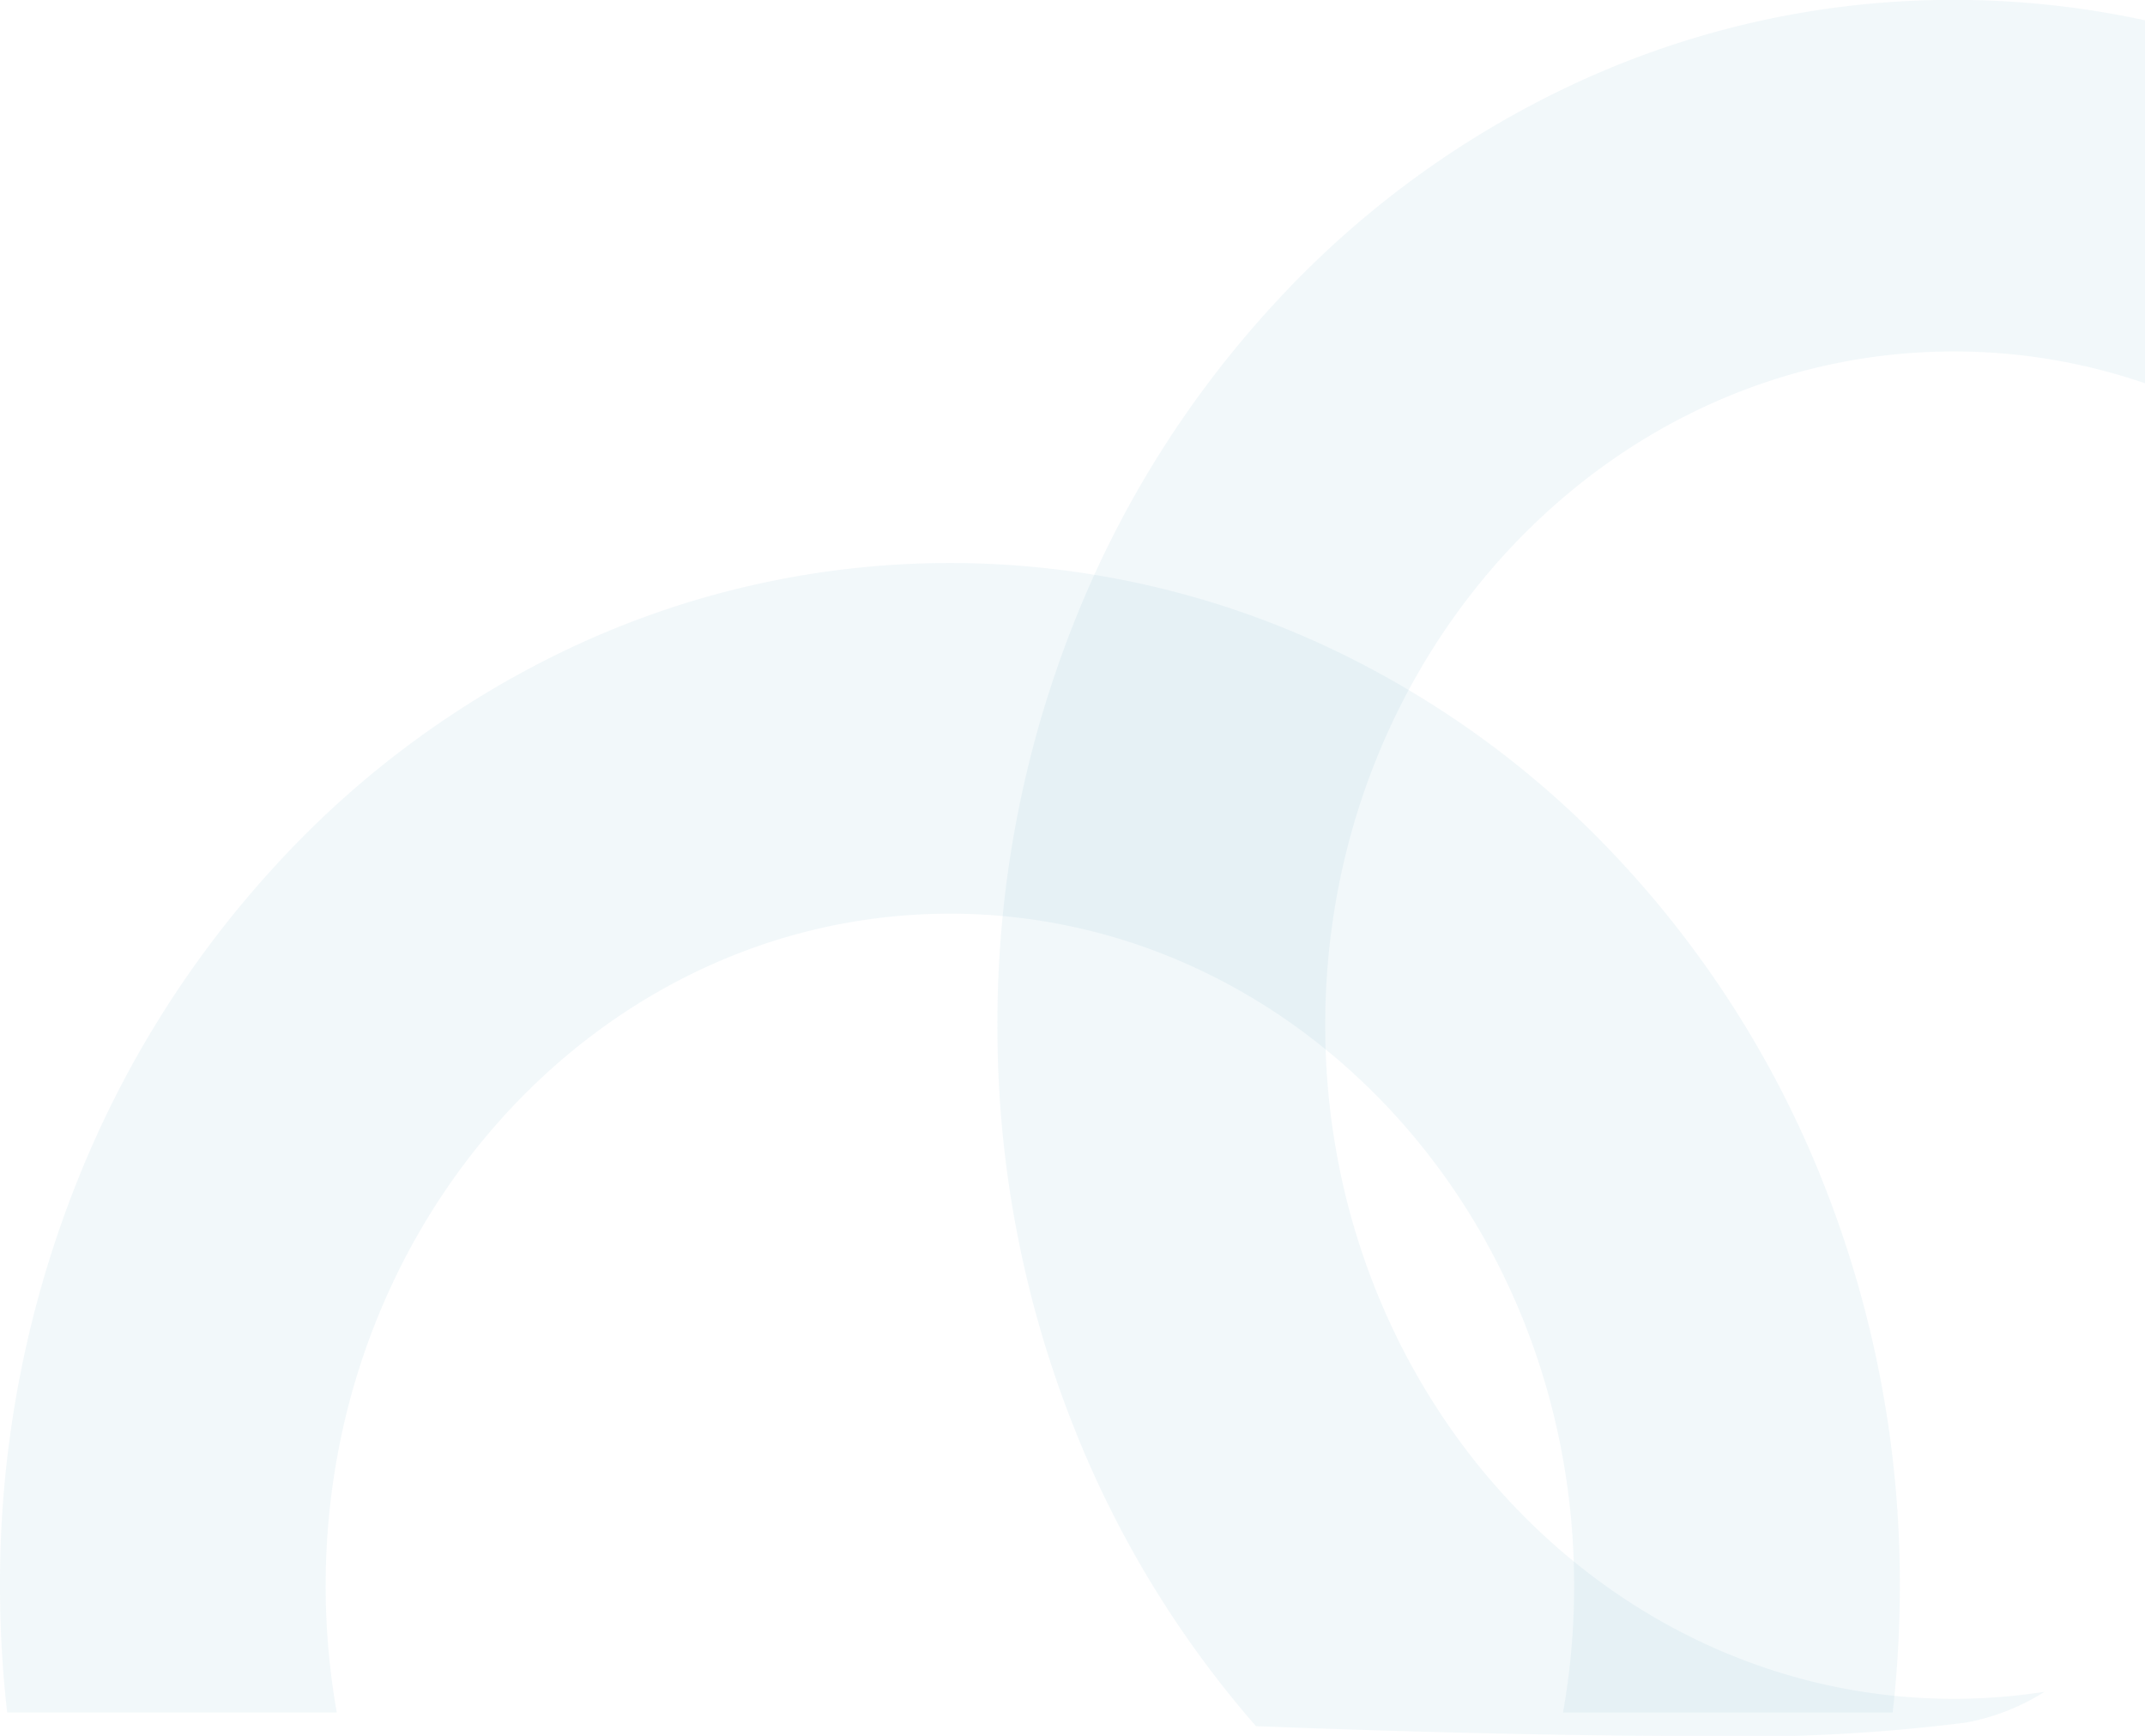 <svg xmlns="http://www.w3.org/2000/svg" width="91.453" height="74" viewBox="0 0 91.453 74">
  <g id="Group_88903" data-name="Group 88903" transform="translate(-262.986 -343.999)">
    <path id="Subtraction_14" data-name="Subtraction 14" d="M14.359,0H.305A47.722,47.722,0,0,0,0,5.4,46.221,46.221,0,0,0,3.182,22.37,43.79,43.79,0,0,0,11.862,36.23a40.341,40.341,0,0,0,12.874,9.344,37.979,37.979,0,0,0,31.529,0A40.35,40.35,0,0,0,69.138,36.23,43.791,43.791,0,0,0,77.817,22.37,46.214,46.214,0,0,0,81,5.4,47.667,47.667,0,0,0,80.694,0H66.641a30.941,30.941,0,0,1,.474,5.4c0,15.8-11.939,28.652-26.614,28.652S13.886,21.2,13.886,5.4A30.9,30.9,0,0,1,14.359,0Z" transform="translate(343.986 417) rotate(180)" fill="#2c93b5" opacity="0.06"/>
    <path id="Subtraction_17" data-name="Subtraction 17" d="M-14021.376-5919h0c-6.75,0-14.551-.261-18.6-.416a43.936,43.936,0,0,1-7.814-12.868A46.143,46.143,0,0,1-14051-5949.3a46.144,46.144,0,0,1,3.206-17.011,43.856,43.856,0,0,1,8.738-13.894,40.619,40.619,0,0,1,12.959-9.366,38.2,38.2,0,0,1,15.872-3.435,38.432,38.432,0,0,1,8.153.871v15.474a25.032,25.032,0,0,0-8.153-1.358c-14.775,0-26.8,12.883-26.8,28.719s12.021,28.718,26.8,28.718a25.287,25.287,0,0,0,3.872-.3,9.565,9.565,0,0,1-3.347,1.312A76.312,76.312,0,0,1-14021.376-5919Z" transform="translate(14356.512 6337)" fill="#2c93b5" opacity="0.06"/>
  </g>
</svg>
